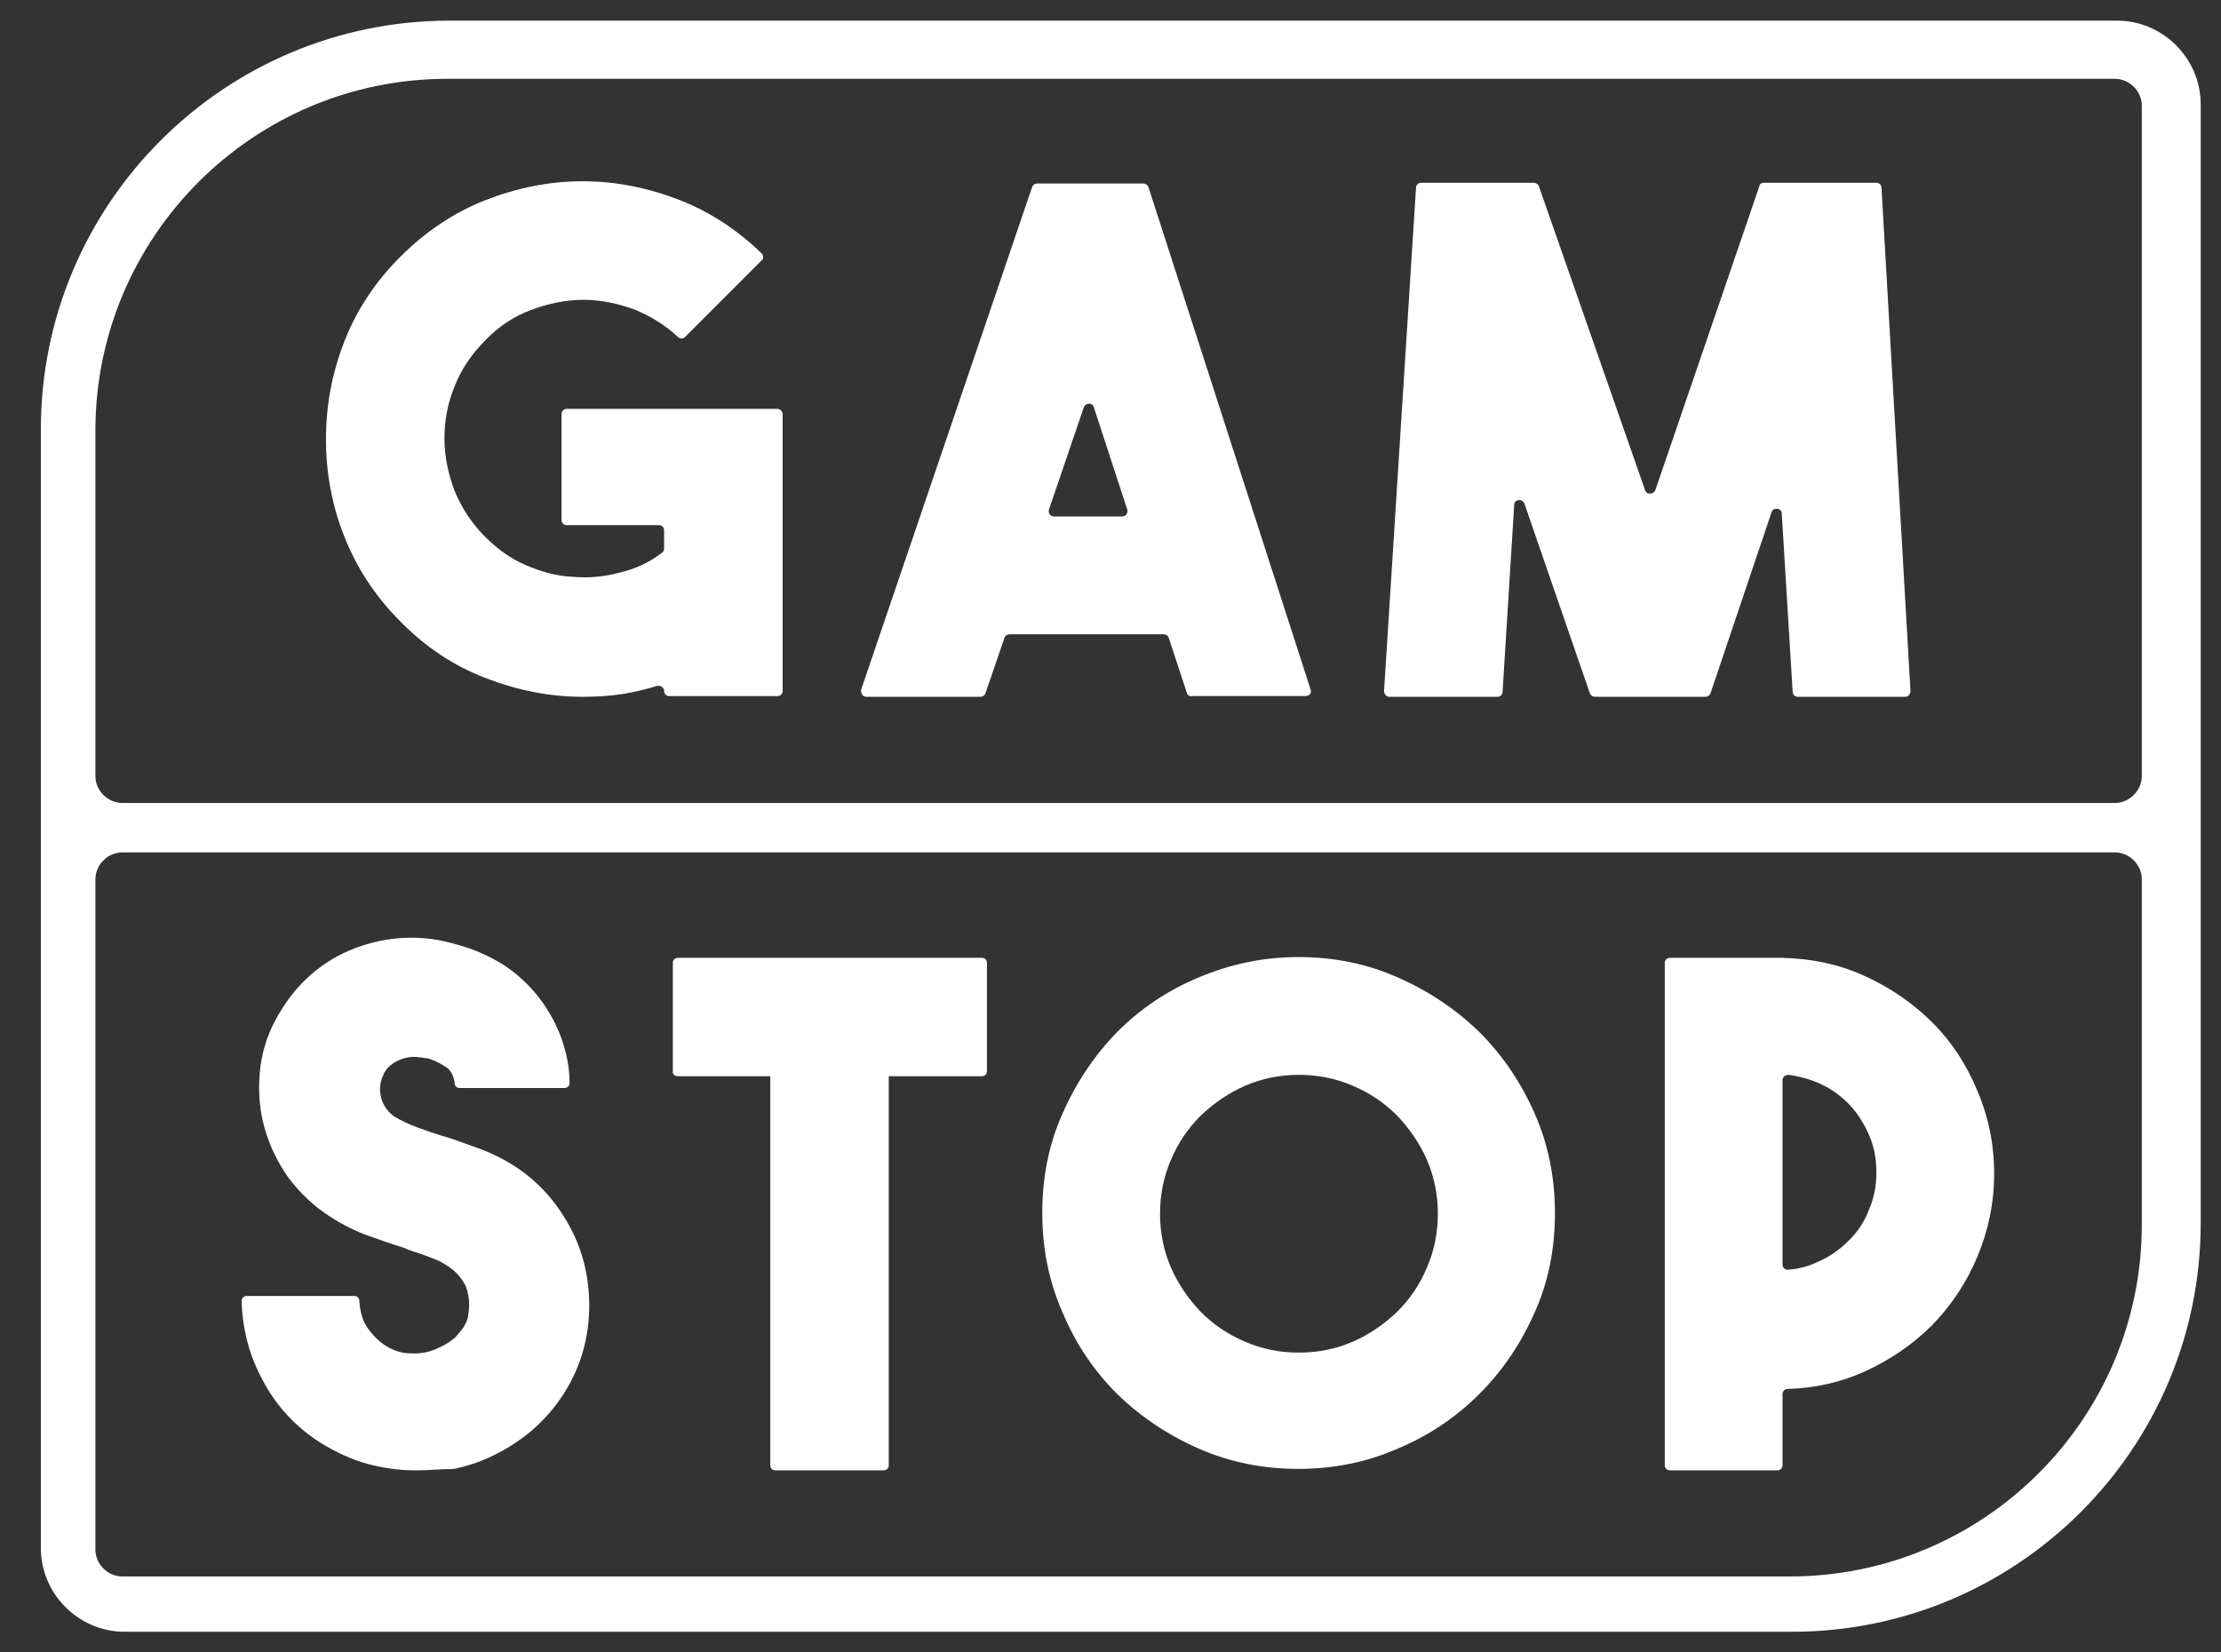 <svg width="43" height="32" viewBox="0 0 43 32" fill="none" xmlns="http://www.w3.org/2000/svg">
<rect x="0" y="0" width="43" height="32" fill="#333333" stroke="none"/>
<g clip-path="url(#clip0_1605:6127)">
<path d="M40.988 0.4H8.704C4.339 0.4 0.791 3.948 0.791 8.313V17.816V29.981C0.791 30.868 1.523 31.6 2.411 31.6H34.695C39.059 31.6 42.607 28.052 42.607 23.687V2.019C42.607 1.132 41.875 0.4 40.988 0.4ZM41.467 23.715C41.467 27.474 38.411 30.529 34.652 30.529H2.368C2.087 30.529 1.847 30.29 1.847 30.009V17.028C1.847 16.746 2.087 16.507 2.368 16.507H40.946C41.227 16.507 41.467 16.746 41.467 17.028V23.715ZM41.467 15.029C41.467 15.31 41.227 15.55 40.946 15.55H2.368C2.087 15.55 1.847 15.31 1.847 15.029V8.341C1.847 4.582 4.903 1.526 8.662 1.526H40.946C41.227 1.526 41.467 1.766 41.467 2.047V15.029Z" fill="white"/>
<path d="M15.054 7.918H10.971C10.915 7.918 10.872 7.961 10.872 8.017V10.072C10.872 10.128 10.915 10.17 10.971 10.17H12.759C12.815 10.17 12.857 10.213 12.857 10.269V10.621C12.857 10.649 12.843 10.691 12.815 10.706C12.575 10.889 12.307 11.015 12.012 11.085C11.703 11.17 11.393 11.198 11.083 11.17C10.773 11.156 10.477 11.072 10.182 10.945C9.886 10.818 9.633 10.635 9.393 10.396C9.139 10.142 8.943 9.847 8.802 9.509C8.675 9.171 8.605 8.833 8.605 8.495C8.605 8.157 8.661 7.819 8.802 7.481C8.928 7.157 9.126 6.862 9.393 6.594C9.647 6.327 9.942 6.129 10.28 6.003C10.618 5.877 10.956 5.806 11.294 5.806C11.631 5.806 11.97 5.877 12.307 6.003C12.603 6.129 12.885 6.299 13.124 6.524C13.167 6.566 13.223 6.566 13.265 6.524L14.743 5.045C14.786 5.017 14.786 4.947 14.743 4.905C14.279 4.454 13.743 4.102 13.167 3.877C12.547 3.637 11.927 3.51 11.28 3.51C10.633 3.51 10.013 3.637 9.394 3.877C8.788 4.117 8.239 4.483 7.747 4.976C7.268 5.454 6.902 6.003 6.663 6.623C6.423 7.242 6.311 7.862 6.311 8.509C6.311 9.143 6.423 9.777 6.663 10.382C6.902 10.988 7.254 11.537 7.747 12.03C8.225 12.522 8.775 12.889 9.394 13.128C10.013 13.367 10.633 13.494 11.28 13.494C11.534 13.494 11.801 13.48 12.069 13.438C12.295 13.396 12.506 13.354 12.717 13.283C12.787 13.269 12.858 13.311 12.858 13.382C12.858 13.438 12.9 13.48 12.956 13.48H15.054C15.11 13.48 15.152 13.438 15.152 13.382V8.017C15.152 7.961 15.096 7.918 15.054 7.918Z" fill="white"/>
<path d="M22.136 3.554H20.08C20.038 3.554 19.995 3.582 19.982 3.624L16.673 13.353C16.659 13.423 16.701 13.494 16.771 13.494H18.982C19.024 13.494 19.067 13.466 19.08 13.423L19.447 12.353C19.461 12.31 19.503 12.283 19.545 12.283H22.53C22.572 12.283 22.615 12.31 22.628 12.353L22.98 13.423C22.995 13.466 23.036 13.494 23.079 13.479H25.275C25.346 13.479 25.402 13.423 25.374 13.353L22.235 3.624C22.22 3.582 22.178 3.554 22.136 3.554ZM21.727 10.002H20.404C20.334 10.002 20.291 9.932 20.306 9.876L20.982 7.891C21.024 7.792 21.151 7.792 21.179 7.891L21.827 9.876C21.84 9.932 21.798 10.002 21.727 10.002Z" fill="white"/>
<path d="M36.328 3.54H34.146C34.103 3.54 34.061 3.568 34.061 3.61L32.047 9.496C32.005 9.581 31.879 9.581 31.851 9.496L29.795 3.61C29.78 3.568 29.739 3.54 29.696 3.54H27.514C27.458 3.54 27.415 3.582 27.415 3.638L26.796 13.382C26.796 13.438 26.839 13.494 26.895 13.494H28.992C29.048 13.494 29.091 13.452 29.091 13.396L29.316 9.778C29.316 9.665 29.471 9.651 29.513 9.75L30.78 13.424C30.795 13.466 30.836 13.494 30.879 13.494H33.019C33.061 13.494 33.103 13.466 33.117 13.424L34.299 9.918C34.327 9.82 34.496 9.834 34.496 9.946L34.707 13.396C34.707 13.452 34.75 13.494 34.806 13.494H36.89C36.946 13.494 36.988 13.438 36.988 13.382L36.427 3.638C36.427 3.582 36.384 3.54 36.328 3.54Z" fill="white"/>
<path d="M9.507 22.336C9.351 22.265 9.183 22.209 9.028 22.153C8.873 22.097 8.719 22.04 8.563 21.997C8.38 21.942 8.226 21.885 8.071 21.829C7.915 21.773 7.775 21.702 7.648 21.632C7.522 21.547 7.423 21.421 7.381 21.265C7.339 21.11 7.353 20.956 7.423 20.815C7.466 20.702 7.55 20.632 7.635 20.576C7.733 20.52 7.818 20.491 7.902 20.477C7.987 20.463 8.057 20.463 8.127 20.477C8.183 20.477 8.212 20.492 8.24 20.492C8.255 20.492 8.255 20.492 8.268 20.492C8.367 20.52 8.479 20.562 8.606 20.647C8.719 20.703 8.789 20.83 8.803 20.985C8.803 21.027 8.845 21.07 8.901 21.07H10.928C10.984 21.07 11.027 21.027 11.027 20.971C11.027 20.675 10.971 20.393 10.871 20.112C10.759 19.802 10.604 19.534 10.407 19.282C10.21 19.042 9.97 18.817 9.688 18.648C9.407 18.479 9.097 18.352 8.759 18.268C8.407 18.169 8.055 18.142 7.717 18.169C7.379 18.198 7.055 18.282 6.759 18.409C6.463 18.535 6.182 18.718 5.943 18.944C5.703 19.169 5.506 19.437 5.337 19.746C5.154 20.084 5.055 20.436 5.027 20.802C4.999 21.154 5.027 21.521 5.126 21.858C5.224 22.196 5.379 22.52 5.591 22.816C5.816 23.112 6.083 23.365 6.393 23.562C6.632 23.718 6.886 23.844 7.125 23.929C7.364 24.014 7.603 24.098 7.829 24.168C7.942 24.224 8.068 24.253 8.181 24.294C8.294 24.337 8.407 24.379 8.505 24.421C8.631 24.491 8.744 24.561 8.815 24.632C8.899 24.717 8.955 24.787 8.998 24.871C9.04 24.942 9.054 25.026 9.068 25.097C9.083 25.167 9.083 25.223 9.083 25.265C9.083 25.308 9.083 25.364 9.068 25.434C9.068 25.505 9.04 25.59 8.998 25.66C8.955 25.745 8.885 25.815 8.815 25.899C8.73 25.97 8.631 26.04 8.505 26.096C8.336 26.181 8.139 26.222 7.956 26.209C7.773 26.209 7.604 26.153 7.435 26.04C7.351 25.984 7.239 25.885 7.126 25.73C7.027 25.59 6.971 25.421 6.957 25.195C6.957 25.139 6.915 25.097 6.859 25.097H4.776C4.72 25.097 4.678 25.139 4.678 25.195C4.692 25.744 4.833 26.265 5.086 26.73C5.353 27.237 5.734 27.645 6.227 27.954C6.508 28.123 6.804 28.264 7.114 28.349C7.423 28.433 7.747 28.475 8.057 28.475C8.311 28.475 8.55 28.447 8.789 28.447C9.043 28.391 9.267 28.321 9.507 28.208C10.099 27.926 10.563 27.532 10.901 27.011C11.239 26.49 11.408 25.913 11.408 25.279C11.408 24.645 11.239 24.054 10.901 23.534C10.563 22.997 10.098 22.603 9.507 22.336Z" fill="white"/>
<path d="M37.412 19.802C37.032 19.422 36.595 19.126 36.103 18.901C35.61 18.675 35.075 18.563 34.511 18.549H32.329C32.273 18.549 32.231 18.591 32.231 18.647V28.376C32.231 28.432 32.273 28.474 32.329 28.474H34.413C34.469 28.474 34.511 28.432 34.511 28.376V26.996C34.511 26.94 34.554 26.898 34.61 26.898C35.131 26.883 35.638 26.771 36.102 26.56C36.595 26.334 37.031 26.039 37.411 25.659C37.778 25.279 38.073 24.842 38.284 24.336C38.495 23.829 38.608 23.294 38.608 22.731C38.608 22.154 38.495 21.619 38.284 21.126C38.074 20.618 37.792 20.182 37.412 19.802ZM36.187 23.42C36.103 23.646 35.976 23.842 35.807 24.011C35.639 24.18 35.455 24.321 35.23 24.419C35.033 24.518 34.835 24.574 34.624 24.588C34.568 24.602 34.511 24.546 34.511 24.49V20.914C34.511 20.858 34.567 20.815 34.624 20.815C34.835 20.843 35.047 20.9 35.23 20.984C35.455 21.082 35.638 21.223 35.807 21.392C35.963 21.561 36.089 21.758 36.187 21.983C36.286 22.209 36.328 22.448 36.328 22.702C36.328 22.955 36.286 23.194 36.187 23.42Z" fill="white"/>
<path d="M28.64 19.985C28.19 19.548 27.669 19.196 27.063 18.929C26.458 18.661 25.824 18.534 25.135 18.534C24.445 18.534 23.811 18.675 23.206 18.929C22.6 19.182 22.079 19.534 21.629 19.985C21.192 20.435 20.84 20.956 20.573 21.561C20.306 22.153 20.179 22.801 20.179 23.49C20.179 24.166 20.305 24.813 20.573 25.419C20.827 26.025 21.179 26.545 21.629 26.996C22.079 27.433 22.6 27.785 23.206 28.052C23.811 28.319 24.459 28.446 25.135 28.446C25.811 28.446 26.458 28.32 27.063 28.052C27.669 27.798 28.19 27.446 28.64 26.996C29.091 26.545 29.443 26.025 29.711 25.419C29.978 24.828 30.105 24.18 30.105 23.49C30.105 22.814 29.979 22.167 29.711 21.561C29.443 20.956 29.091 20.435 28.64 19.985ZM27.627 24.546C27.486 24.884 27.289 25.165 27.049 25.405C26.795 25.645 26.514 25.842 26.19 25.983C25.866 26.124 25.514 26.194 25.148 26.194C24.768 26.194 24.43 26.124 24.107 25.983C23.769 25.842 23.487 25.645 23.247 25.405C23.008 25.152 22.811 24.87 22.67 24.546C22.529 24.222 22.459 23.87 22.459 23.505C22.459 23.139 22.529 22.786 22.67 22.463C22.811 22.125 23.007 21.844 23.247 21.604C23.501 21.365 23.783 21.167 24.107 21.026C24.431 20.885 24.783 20.815 25.148 20.815C25.515 20.815 25.867 20.885 26.19 21.026C26.527 21.167 26.809 21.364 27.049 21.604C27.288 21.857 27.486 22.139 27.627 22.463C27.767 22.787 27.838 23.139 27.838 23.505C27.838 23.87 27.767 24.222 27.627 24.546Z" fill="white"/>
<path d="M19.011 18.548H13.125C13.069 18.548 13.027 18.59 13.027 18.646V20.744C13.012 20.8 13.069 20.842 13.125 20.842H14.913V28.375C14.913 28.431 14.955 28.474 15.011 28.474H17.109C17.165 28.474 17.207 28.431 17.207 28.375V20.842H19.01C19.066 20.842 19.108 20.8 19.108 20.744V18.646C19.109 18.59 19.067 18.548 19.011 18.548Z" fill="white"/>
</g>
<defs>
<clipPath id="clip0_1605:6127">
<rect width="42.4" height="32" fill="white" transform="translate(0.499)"/>
</clipPath>
</defs>
</svg>
